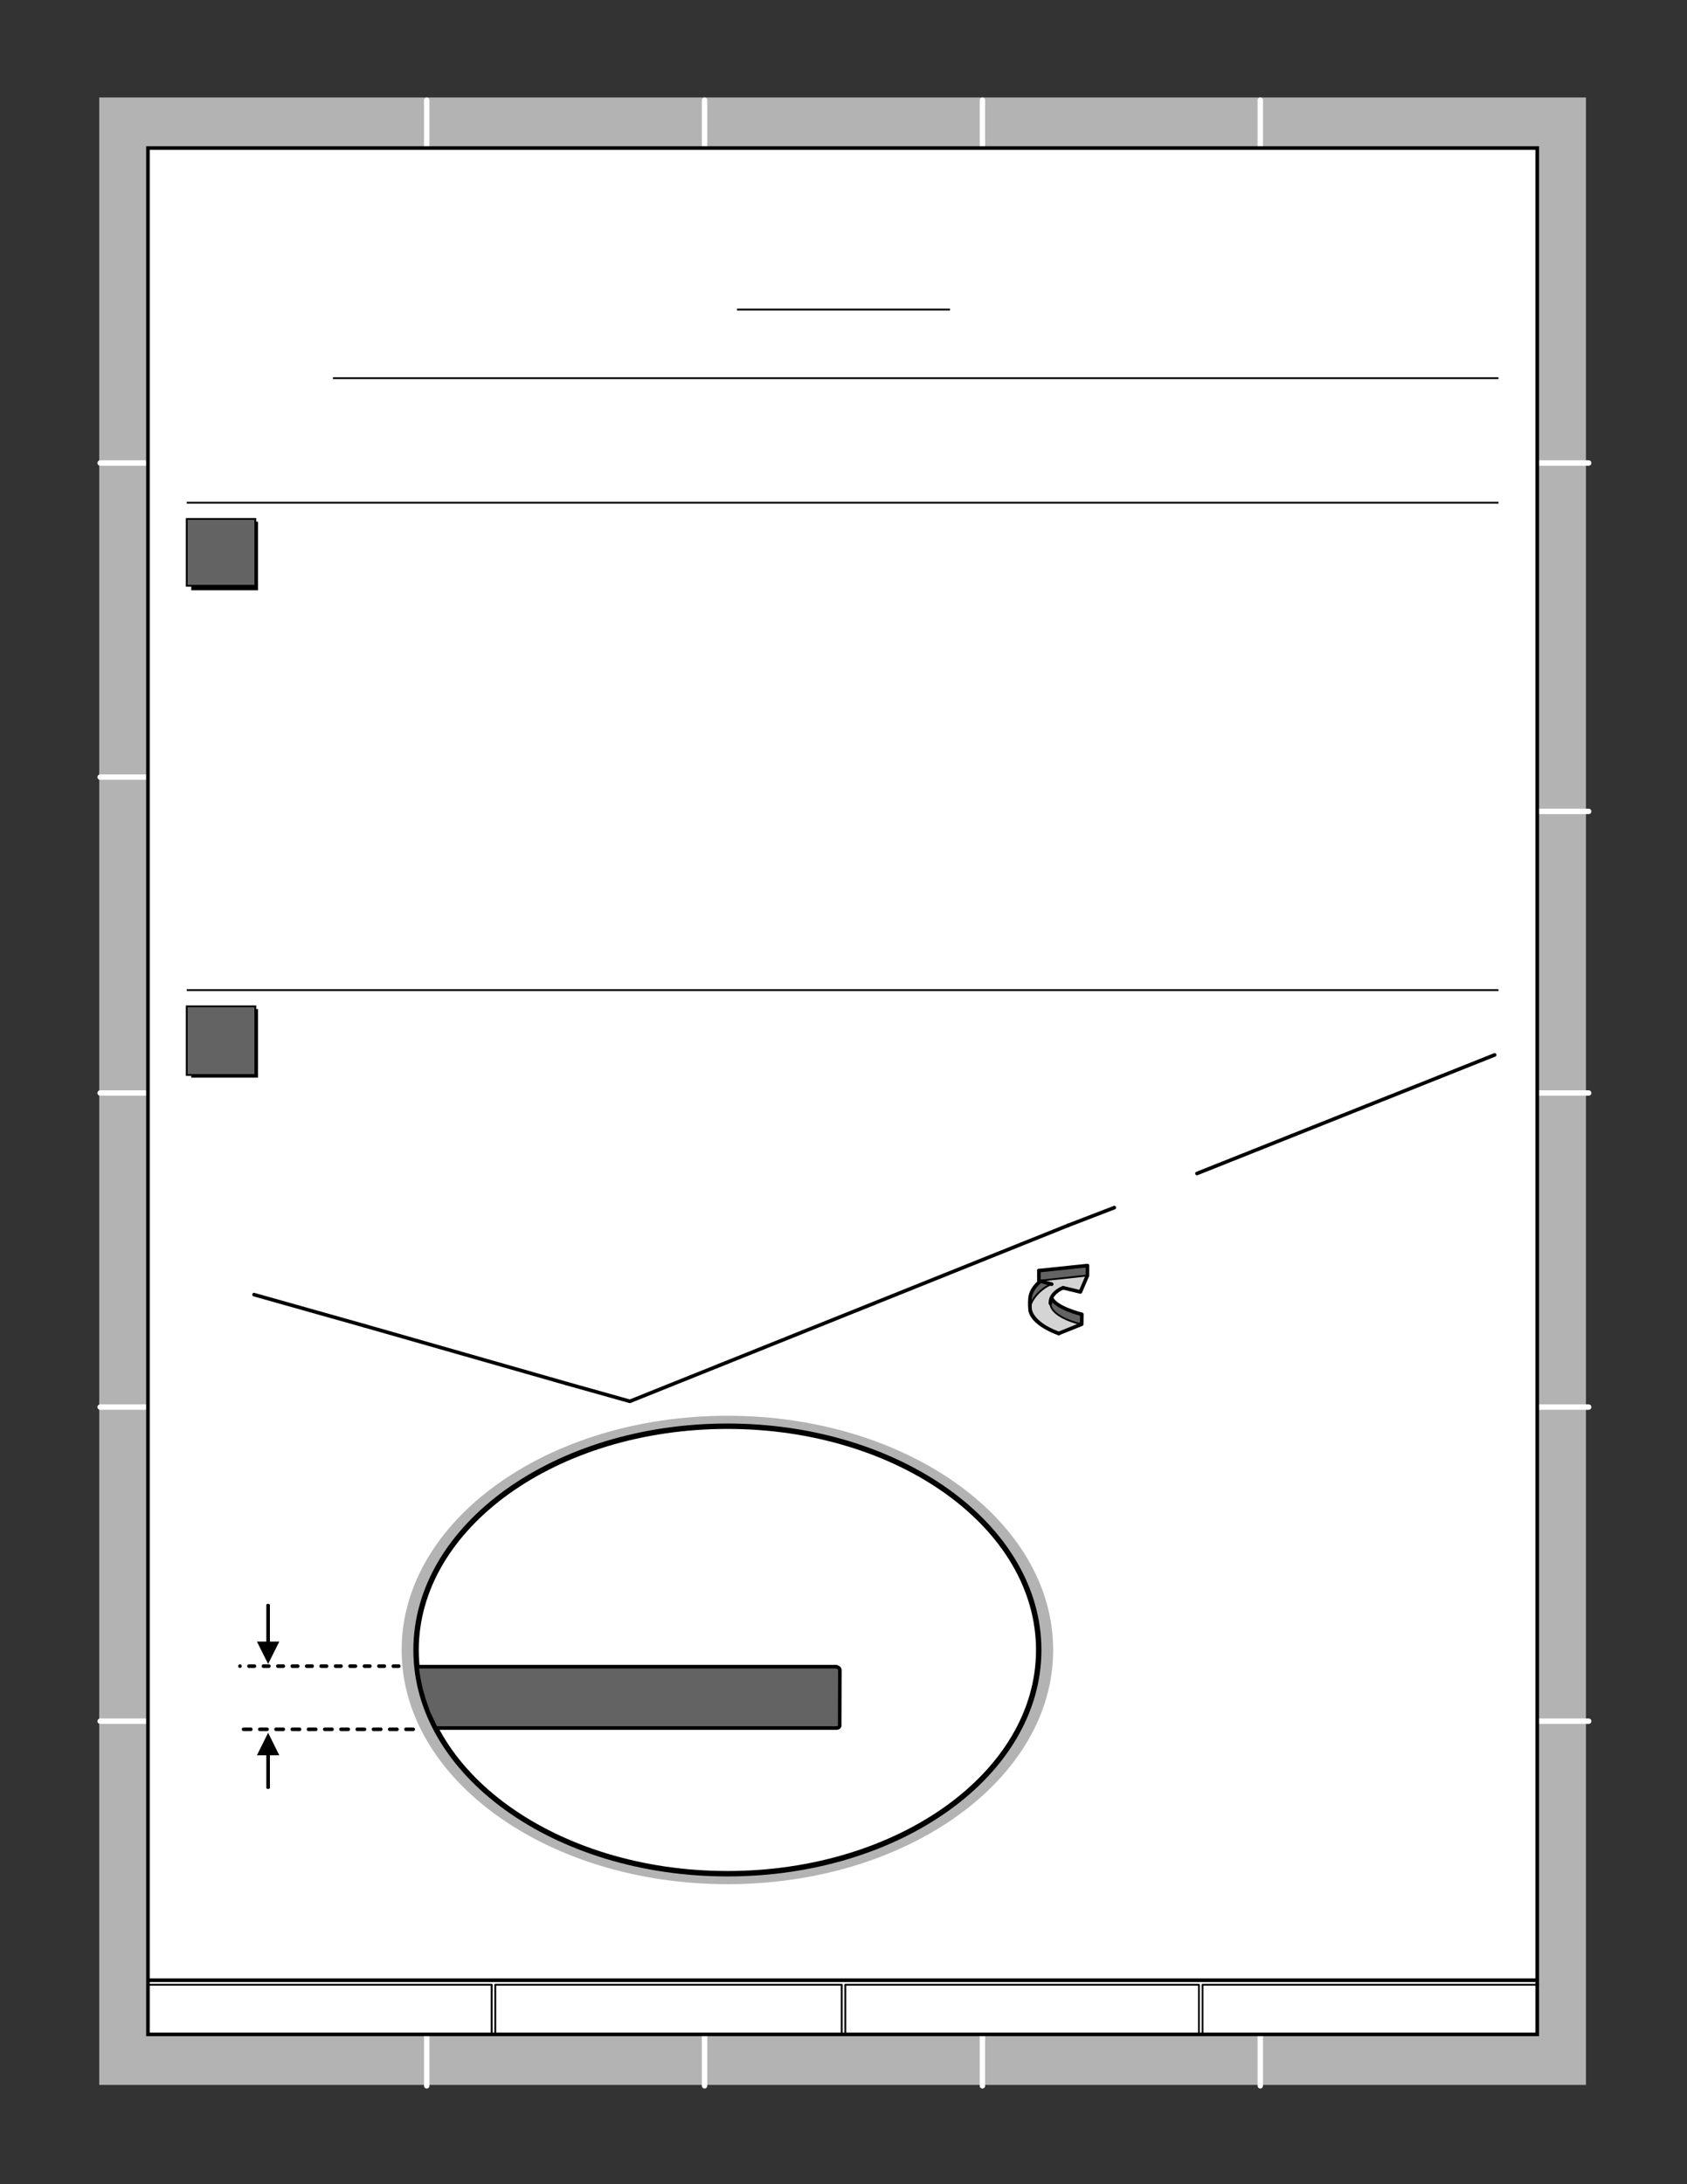 <?xml version="1.0" encoding="UTF-8" standalone="no"?>
<!DOCTYPE svg PUBLIC "-//W3C//DTD SVG 1.1//EN"
"http://www.w3.org/Graphics/SVG/1.1/DTD/svg11.dtd">
<svg viewBox="0 0 935 1210" version="1.1" xmlns="http://www.w3.org/2000/svg" xmlns:xlink="http://www.w3.org/1999/xlink">
<rect x="0" y="0" width="935" height="1210" fill="#333333" stroke="none"/>
<defs>
<style type="text/css"><![CDATA[
.g10_1{
fill: #636363;
}
.g11_1{
fill: #D4D4D4;
}
.g2_1{
fill: none;
stroke: #FFFFFF;
stroke-width: 3;
stroke-linecap: round;
stroke-linejoin: miter;
stroke-miterlimit: 2;
}
.g13_1{
fill: none;
stroke: #000000;
stroke-width: 2;
stroke-linecap: round;
stroke-linejoin: round;
stroke-miterlimit: 2;
stroke-dasharray: 3,5;
}
.g3_1{
fill: #FFFFFF;
stroke: #000000;
stroke-width: 2;
stroke-linecap: butt;
stroke-linejoin: miter;
stroke-miterlimit: 2;
}
.g1_1{
fill: #B3B3B3;
}
.g7_1{
fill: #636363;
stroke: #000000;
stroke-width: 1;
stroke-linecap: butt;
stroke-linejoin: miter;
stroke-miterlimit: 2;
}
.g9_1{
fill: none;
stroke: #000000;
stroke-width: 2;
stroke-linecap: round;
stroke-linejoin: round;
stroke-miterlimit: 2;
}
.g5_1{
fill: none;
stroke: #000000;
stroke-width: 2;
stroke-linecap: butt;
stroke-linejoin: miter;
stroke-miterlimit: 2;
}
.g4_1{
fill: none;
stroke: #000000;
stroke-width: 1;
stroke-linecap: butt;
stroke-linejoin: miter;
stroke-miterlimit: 2;
}
.g14_1{
fill: none;
stroke: #000000;
stroke-width: 2;
stroke-linecap: round;
stroke-linejoin: round;
stroke-miterlimit: 2;
stroke-dasharray: 4,5;
}
.g6_1{
}
.g12_1{
fill: #FFFFFF;
stroke: #000000;
stroke-width: 3;
stroke-linecap: round;
stroke-linejoin: round;
stroke-miterlimit: 2;
}
.g8_1{
fill: none;
stroke: #000000;
stroke-width: 1;
stroke-linecap: round;
stroke-linejoin: round;
stroke-miterlimit: 2;
}
]]></style>
</defs>
<path fill-rule="evenodd" d="M55,54l824,0l0,1101l-824,0Z" class="g1_1" />
<path d="M55.5,256.5l27,0" class="g2_1" />
<path d="M55.5,430.5l27,0" class="g2_1" />
<path d="M55.5,605.5l27,0" class="g2_1" />
<path d="M55.5,779.5l27,0" class="g2_1" />
<path d="M55.5,953.5l27,0" class="g2_1" />
<path d="M852.5,256.5l28,0" class="g2_1" />
<path d="M852.5,449.5l28,0" class="g2_1" />
<path d="M852.5,605.5l28,0" class="g2_1" />
<path d="M852.5,779.5l28,0" class="g2_1" />
<path d="M852.5,953.5l28,0" class="g2_1" />
<path d="M236.5,82.5l0,-27" class="g2_1" />
<path d="M390.5,82.5l0,-27" class="g2_1" />
<path d="M544.5,82.5l0,-27" class="g2_1" />
<path d="M698.5,82.5l0,-27" class="g2_1" />
<path d="M236.5,1155.5l0,-28" class="g2_1" />
<path d="M390.5,1155.5l0,-28" class="g2_1" />
<path d="M544.5,1155.5l0,-28" class="g2_1" />
<path d="M698.5,1155.5l0,-28" class="g2_1" />
<path fill-rule="evenodd" d="M82,82l770,0l0,1045l-770,0Z" class="g3_1" />
<path d="M408.5,171.5l118,0" class="g4_1" />
<path d="M184.5,209.5l646,0" class="g4_1" />
<path d="M103.5,278.5l727,0" class="g4_1" />
<path d="M82,1097l770,0" class="g5_1" />
<path d="M466.5,1099.5l0,28" class="g4_1" />
<path d="M468.5,1099.5l0,28" class="g4_1" />
<path d="M272.5,1099.5l0,28" class="g4_1" />
<path d="M274.5,1099.5l0,28" class="g4_1" />
<path d="M664.5,1099.5l0,28" class="g4_1" />
<path d="M666.5,1099.5l0,28" class="g4_1" />
<path fill-rule="evenodd" d="M106,289l37,0l0,38l-37,0Z" class="g6_1" />
<path fill-rule="evenodd" d="M103.5,287.5l38,0l0,37l-38,0Z" class="g7_1" />
<path fill-rule="evenodd" d="M106,559l37,0l0,38l-37,0Z" class="g6_1" />
<path fill-rule="evenodd" d="M103.5,557.5l38,0l0,38l-38,0Z" class="g7_1" />
<path d="M103.5,548.5l727,0" class="g4_1" />
<path d="M274.5,1099.5l192,0" class="g8_1" />
<path d="M468.5,1099.5l196,0" class="g8_1" />
<path d="M666.5,1099.5l186,0" class="g8_1" />
<path d="M272.5,1099.5l-190,0" class="g8_1" />
<path d="M314.2,766.5l-112,-32" class="g9_1" />
<path d="M202.2,734.5L140.8,717.2" class="g9_1" />
<path d="M314.2,766.5l34.9,9.8l243,-97.5" class="g9_1" />
<path d="M592.1,678.8L617.6,669" class="g9_1" />
<path d="M663.4,650.1l165,-65.7" class="g9_1" />
<path d="M586.6,738.6c-6.2,-2.2,-14.9,-7,-15.6,-12.8c-0.7,-5.8,6.7,-12.4,11.6,-14.5" class="g9_1" />
<path fill-rule="evenodd" d="M586.6,738.6l12.9,-5l0.1,-5.5c0,0,-16.6,-4.7,-16.6,-8.5c0.1,-3.7,4.7,-5.5,6.2,-6.2c1.6,-0.7,9.6,2.3,9.6,2.3l3.9,-9.1l0,-5.5l-26.9,2.8l0,5.3c0,0,0.2,0.3,-0.4,1.3c-0.6,0.9,-3.5,3.6,-3.7,5.7c-0.3,2,-1.5,6.5,-0.7,9.6c0.8,3.1,2.2,6.7,15.6,12.8Z" class="g10_1" />
<path fill-rule="evenodd" d="M586.8,738.7l12.7,-5.1c-0.6,0.2,-10.6,-3.2,-12,-4.6c-0.7,-0.7,-4,-2.2,-4.9,-5.3c-0.4,-1.2,0,-2.5,0.7,-4c1.5,-3.4,4.1,-4.8,5.7,-5.5c1.5,-0.7,10,2.2,10,2.2l3.9,-9.7l-26.8,2.6c0,0,6.5,2,5.3,2.6c-1.2,0.5,-7.5,4.8,-9.1,8.6c-1.6,3.8,-1.8,2.3,-1,5.4c0.8,3.1,2.1,6.7,15.5,12.8Z" class="g11_1" />
<path d="M575.8,703.9l0,5.6l7.1,1.9" class="g9_1" />
<path d="M589.2,713.4l9.6,2.3l3.9,-9.1l0,-5.5l-26.9,2.8" class="g9_1" />
<path d="M575.8,709.5l26.9,-2.9" class="g8_1" />
<path d="M586.8,738.7l12.7,-5.1l0.1,-5.5c0,0,-14.3,-3.4,-16.8,-9" class="g9_1" />
<path d="M589.2,713.4c-4.4,1.8,-7.2,5,-7,8.7" class="g9_1" />
<path d="M576.7,709.7c-3.6,3,-5.5,6.1,-5.8,9.4c-0.3,3.3,0,6.1,0,6.1c0,0,0.2,7.7,15.9,13.5" class="g9_1" />
<path d="M582.2,722.1c-0.1,4.5,7,9.2,17.3,11.5" class="g8_1" />
<path d="M582.9,711.4c-5.2,1.7,-12.1,8.5,-12,13.8" class="g8_1" />
<path fill-rule="evenodd" d="M403.2,784.3c99.7,0,180.5,58.1,180.5,129.8c0,71.6,-80.8,129.7,-180.5,129.7c-99.8,0,-180.6,-58.1,-180.6,-129.7c0,-71.7,80.8,-129.8,180.6,-129.8Z" class="g1_1" />
<path fill-rule="evenodd" d="M403.2,790.1c95.2,0,172.5,55.5,172.5,124c0,68.4,-77.3,123.9,-172.5,123.9C307.9,1038,230.6,982.5,230.6,914.1c0,-68.5,77.3,-124,172.6,-124Z" class="g12_1" />
<path fill-rule="evenodd" d="M232.1,923.3l232.9,0l0,33.5l-222.6,0l-4,-8.5l-2.5,-7.1l-1.7,-6L233,929.4Z" class="g10_1" />
<path d="M231.5,923.3l232,0c0,0,2,0.5,2,1.9c0,1.4,-0.1,30.1,-0.1,30.1c0,0,0.4,2,-1.9,2c-2.3,0,-221.4,0,-221.4,0" class="g9_1" />
<path d="M221,923l-88,0" class="g13_1" />
<path d="M229,958l-96,0" class="g14_1" />
<path d="M148.6,921.8l-6.2,-12.4l12.4,0Zm-1,-11.8l2,0l0,0.1l0,0.1l-0.1,0l0,0.1l0,0.1l-0.1,0l-0.1,0.1l-0.1,0l0,0.1l-0.1,0l-0.1,0l0,0.1l-0.1,0l-0.1,0l-0.1,0l-0.1,0l-0.1,0l-0.1,0l-0.1,0l-0.1,0l-0.1,0l0,-0.1l-0.1,0l-0.1,0l0,-0.1l-0.1,0l0,-0.1l-0.1,0l0,-0.1l-0.1,0l0,-0.1l0,-0.1Zm2,-20.8l0,20.8l-2,0l0,-20.8Zm0,0l-2,0l0,-0.1l0,-0.1l0,-0.1l0.1,0l0,-0.1l0.1,0l0,-0.1l0.1,0l0.1,-0.1l0.1,0l0.1,0l0,-0.1l0.1,0l0.1,0l0.1,0l0.1,0l0.1,0l0.1,0l0.1,0l0.1,0.1l0.1,0l0.1,0l0,0.1l0.1,0l0,0.1l0.1,0l0.1,0.1l0,0.1l0.1,0.1l0,0.1Z" class="g6_1" />
<path d="M148.6,959.9l6.2,12.5l-12.4,0Zm-1,11.8l0,0l0,-0.1l0,-0.1l0.1,-0.1l0,-0.1l0.1,0l0,-0.1l0.1,0l0.1,0l0,-0.1l0.1,0l0.1,0l0.1,0l0.1,0l0.1,0l0,-0.1l0.1,0l0.1,0.1l0.1,0l0.1,0l0.1,0l0.1,0l0,0.1l0.1,0l0.1,0l0,0.1l0.1,0l0,0.1l0.1,0l0,0.1l0.1,0.1l0,0.1Zm2,18.7l-2,0l0,-18.7l2,0Zm0,0l0,0l0,0.1l-0.1,0.1l0,0.1l-0.1,0l0,0.1l-0.1,0l0,0.1l-0.1,0l-0.1,0l0,0.1l-0.1,0l-0.1,0l-0.1,0l-0.1,0l-0.1,0l-0.1,0l-0.1,0l-0.1,0l-0.1,0l-0.1,0l-0.1,0l0,-0.1l-0.1,0l-0.1,0l0,-0.1l-0.1,0l0,-0.1l-0.1,-0.1l0,-0.1l0,-0.1Z" class="g6_1" />
</svg>